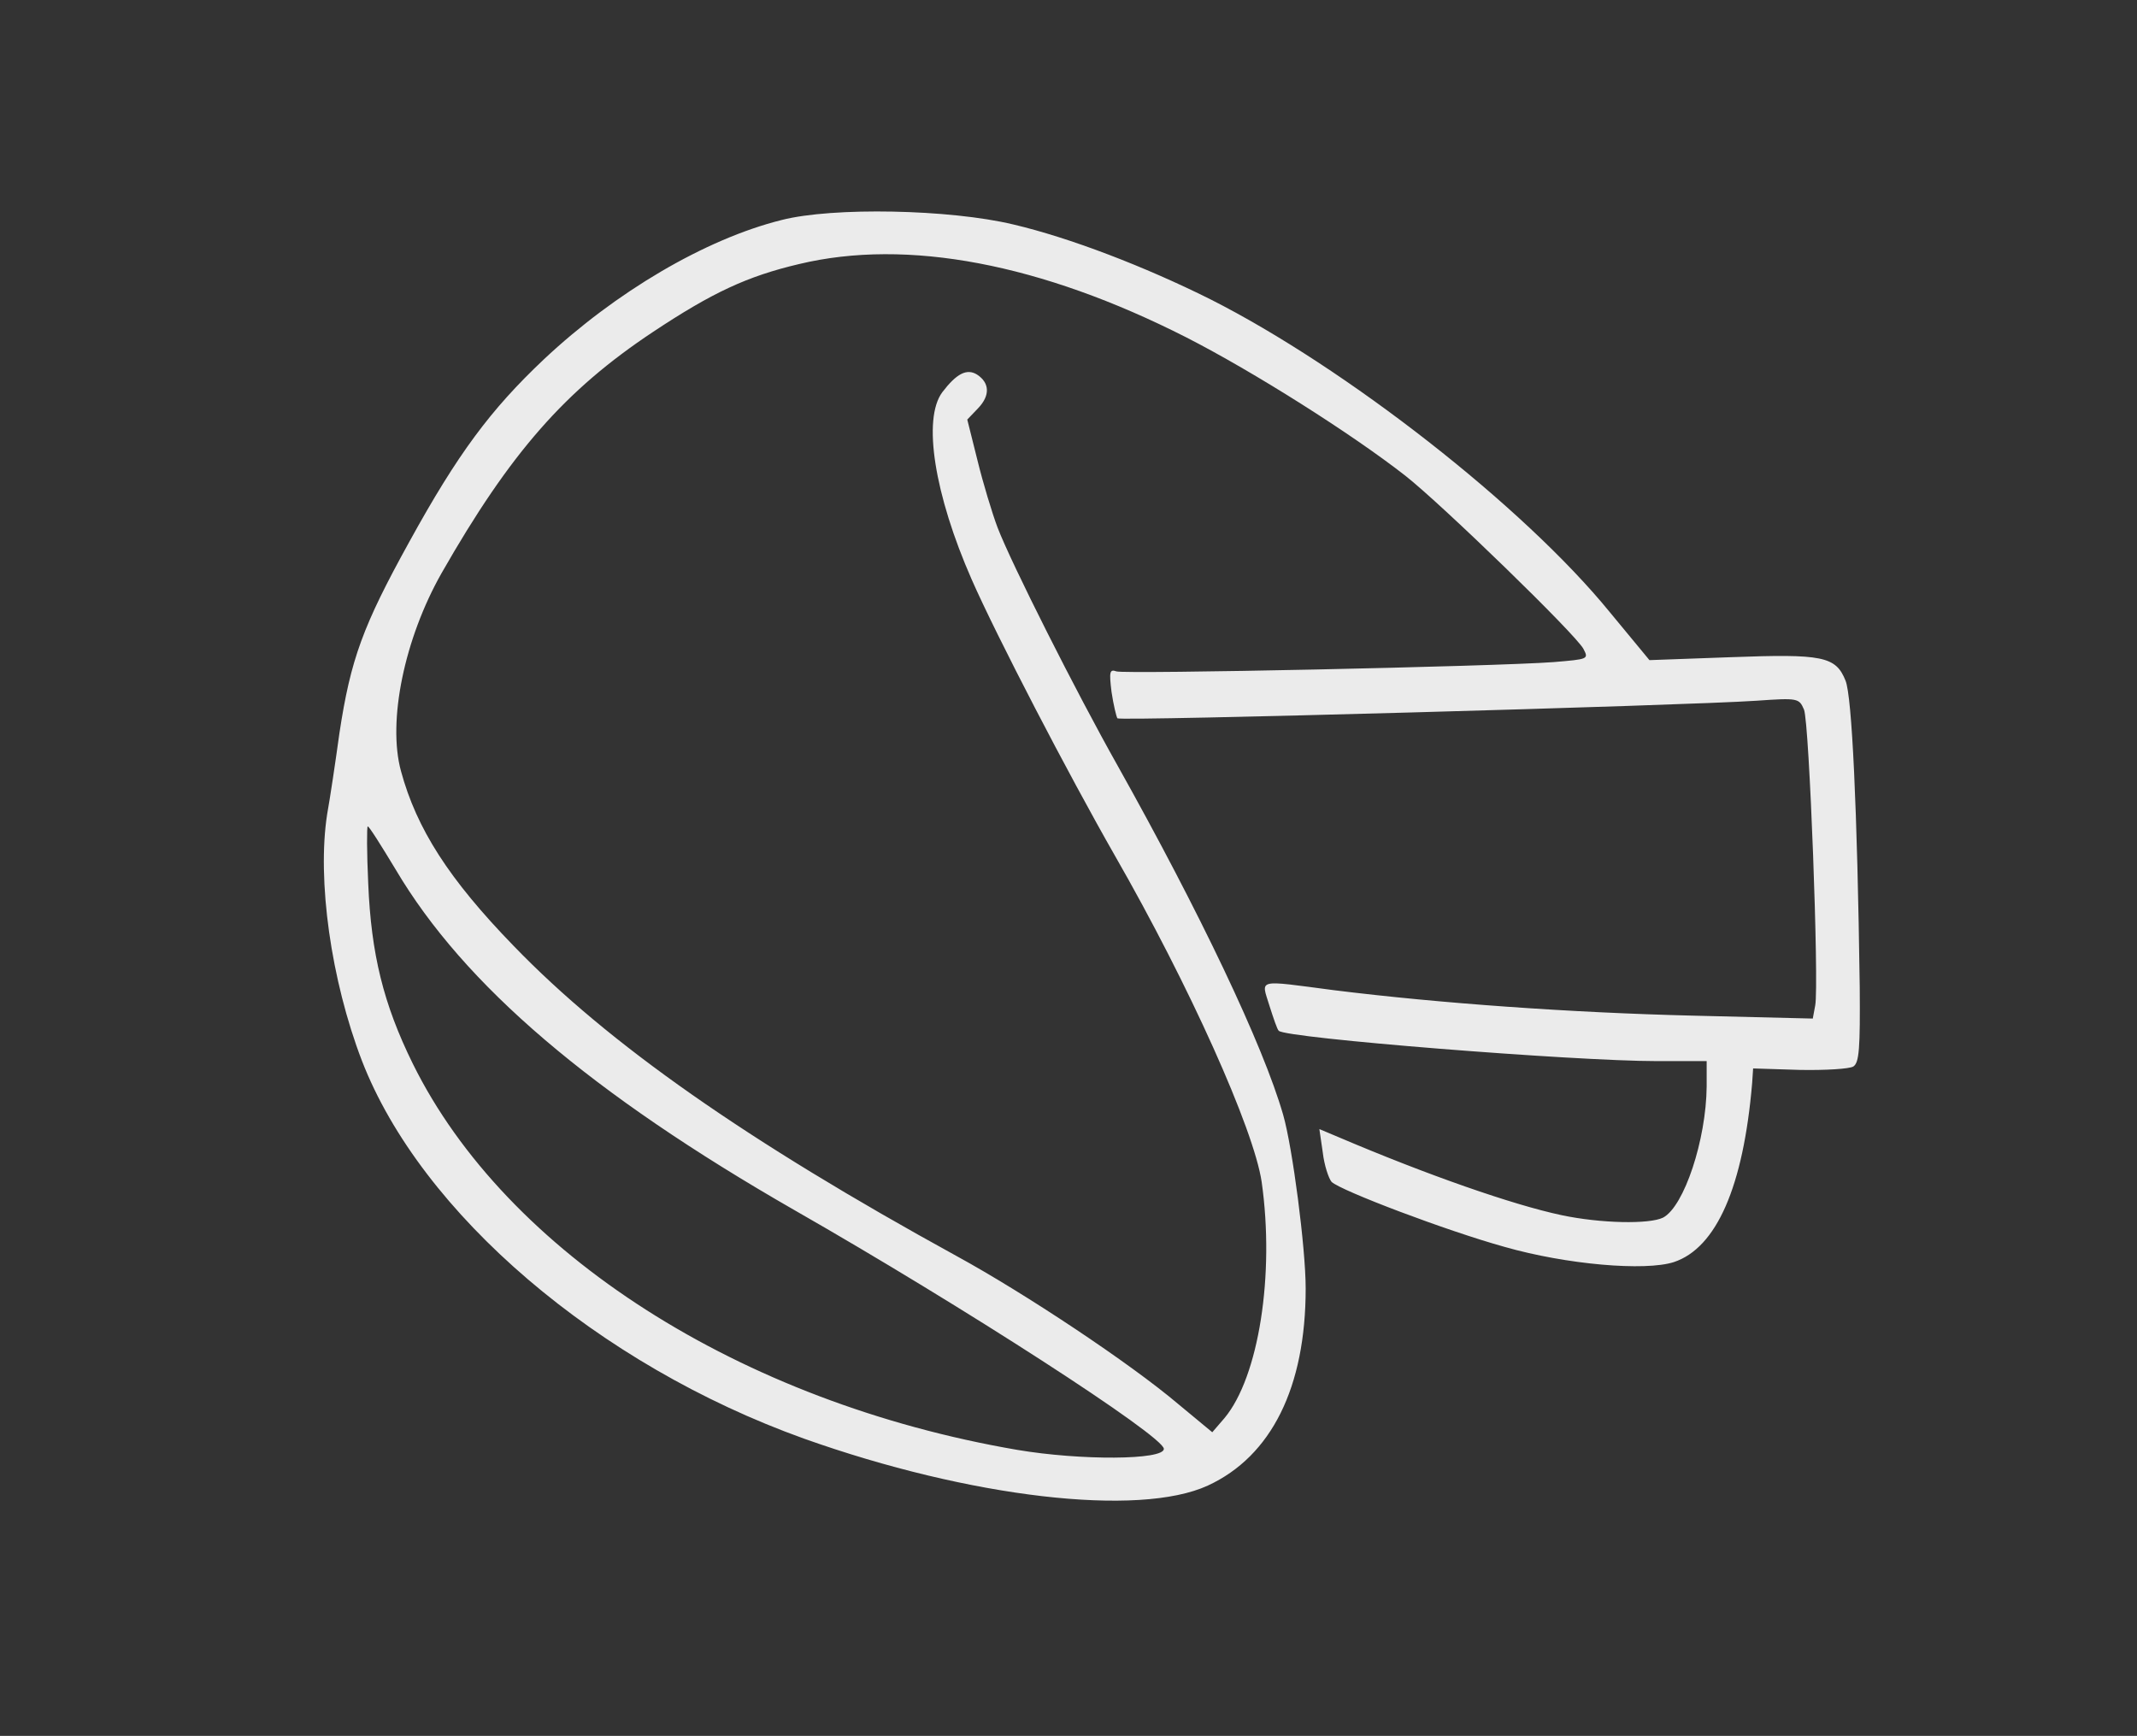 <?xml version="1.0" encoding="UTF-8" standalone="no"?><!DOCTYPE svg PUBLIC "-//W3C//DTD SVG 1.1//EN" "http://www.w3.org/Graphics/SVG/1.1/DTD/svg11.dtd"><svg width="100%" height="100%" viewBox="0 0 437 355" version="1.1" xmlns="http://www.w3.org/2000/svg" xmlns:xlink="http://www.w3.org/1999/xlink" xml:space="preserve" xmlns:serif="http://www.serif.com/" style="fill-rule:evenodd;clip-rule:evenodd;stroke-linejoin:round;stroke-miterlimit:2;"><rect x="0" y="0" width="437" height="355" fill="#333333" stroke="none"/><path d="M207.2,45.9c11.5,2.7 26.9,8.6 40.3,15.3c27.7,14 64.1,42.4 81.7,64l8.1,9.8l16.6,-0.6c18.8,-0.7 21.5,-0.2 23.5,4.8c1.3,3.2 2.4,25.9 2.9,62.6c0.1,12.6 -0.1,15.5 -1.3,16.3c-0.8,0.5 -5.8,0.8 -11,0.7l-9.5,-0.3l-0.2,3c-1.8,21.2 -7.3,33.7 -16,36.6c-5.9,1.9 -22,0.5 -34.6,-3.1c-11.9,-3.3 -33.5,-11.5 -35.4,-13.3c-0.6,-0.7 -1.5,-3.4 -1.8,-6l-0.7,-4.8l3.8,1.6c18.3,7.8 35.8,13.9 45.7,16c8,1.7 18,1.9 20.8,0.5c4.3,-2.3 8.8,-15.9 8.9,-26.8l-0,-5.2l-10.2,0c-17,0 -75.9,-4.7 -77.3,-6.2c-0.3,-0.2 -1.1,-2.6 -1.9,-5.1c-1.7,-5.6 -2.9,-5.3 13.2,-3.2c21.7,2.7 48.6,4.6 73.3,5.2l24.6,0.6l0.5,-2.7c0.8,-4.2 -1.2,-57.9 -2.3,-60.5c-1,-2.3 -1.2,-2.4 -9.7,-1.8c-14.7,1 -130.1,4.2 -130.7,3.6c-0.2,-0.3 -0.8,-2.7 -1.2,-5.4c-0.5,-4.1 -0.4,-4.7 1,-4.2c1.6,0.6 77.5,-1 89.4,-1.9c7.1,-0.6 7.2,-0.6 6.1,-2.7c-1.5,-2.9 -28.9,-29.5 -36.4,-35.4c-11,-8.6 -31.1,-21.3 -44.8,-28.3c-29.7,-15.1 -57.1,-20.3 -79.2,-15c-10.6,2.5 -17.7,5.8 -29.9,13.9c-17.9,11.9 -29.1,24.6 -43.2,49.3c-7.6,13.4 -11.1,30.3 -8.3,40.5c3.2,11.8 9.8,22.1 23,35.7c19.4,20.1 47.7,39.9 90.5,63.4c14.1,7.7 35.6,22 45.4,30.3l7,5.8l2.5,-2.9c7,-8.4 10.3,-29.3 7.6,-48.3c-1.6,-10.8 -14.8,-40.2 -30,-66.7c-9.6,-16.8 -24.2,-44.9 -29.3,-56.5c-7.6,-17.3 -10.1,-32.8 -6,-38.3c2.9,-3.8 5,-4.9 7.1,-3.6c2.6,1.7 2.7,4.3 0.2,6.9l-2.2,2.3l2.1,8.4c1.1,4.5 3,10.8 4.1,13.7c2.8,7.3 16.1,33.7 24.5,48.6c16.8,30 29.8,57.2 33.9,71.5c1.9,6.6 4.6,27.2 4.6,35.5c-0,20.2 -7,34.3 -20,40.3c-14.1,6.5 -48.6,2.5 -82.6,-9.6c-42.1,-15.1 -78.3,-46 -90.4,-77.3c-6.3,-16.4 -9.2,-36.9 -7.1,-50.4c0.6,-3.3 1.7,-10.7 2.5,-16.5c2.3,-15.2 4.8,-22 14.3,-39.2c9.9,-18 16.6,-27 27.5,-37.3c14.7,-13.8 33,-24.6 48.6,-28.5c10.5,-2.7 34.5,-2.2 47.4,0.9Zm-131.9,134.8c0.6,14.4 3.1,24.6 9.1,36.8c19.1,38.7 67,69.3 123.6,79c13,2.2 30,2.1 30,-0.2c-0,-2.6 -41.2,-29.2 -75.5,-48.8c-41.5,-23.8 -67.6,-46 -81.6,-69.7c-2.9,-4.8 -5.4,-8.8 -5.7,-8.8c-0.2,0 -0.2,5.3 0.1,11.7Z" style="fill:#ebebeb;"/></svg>